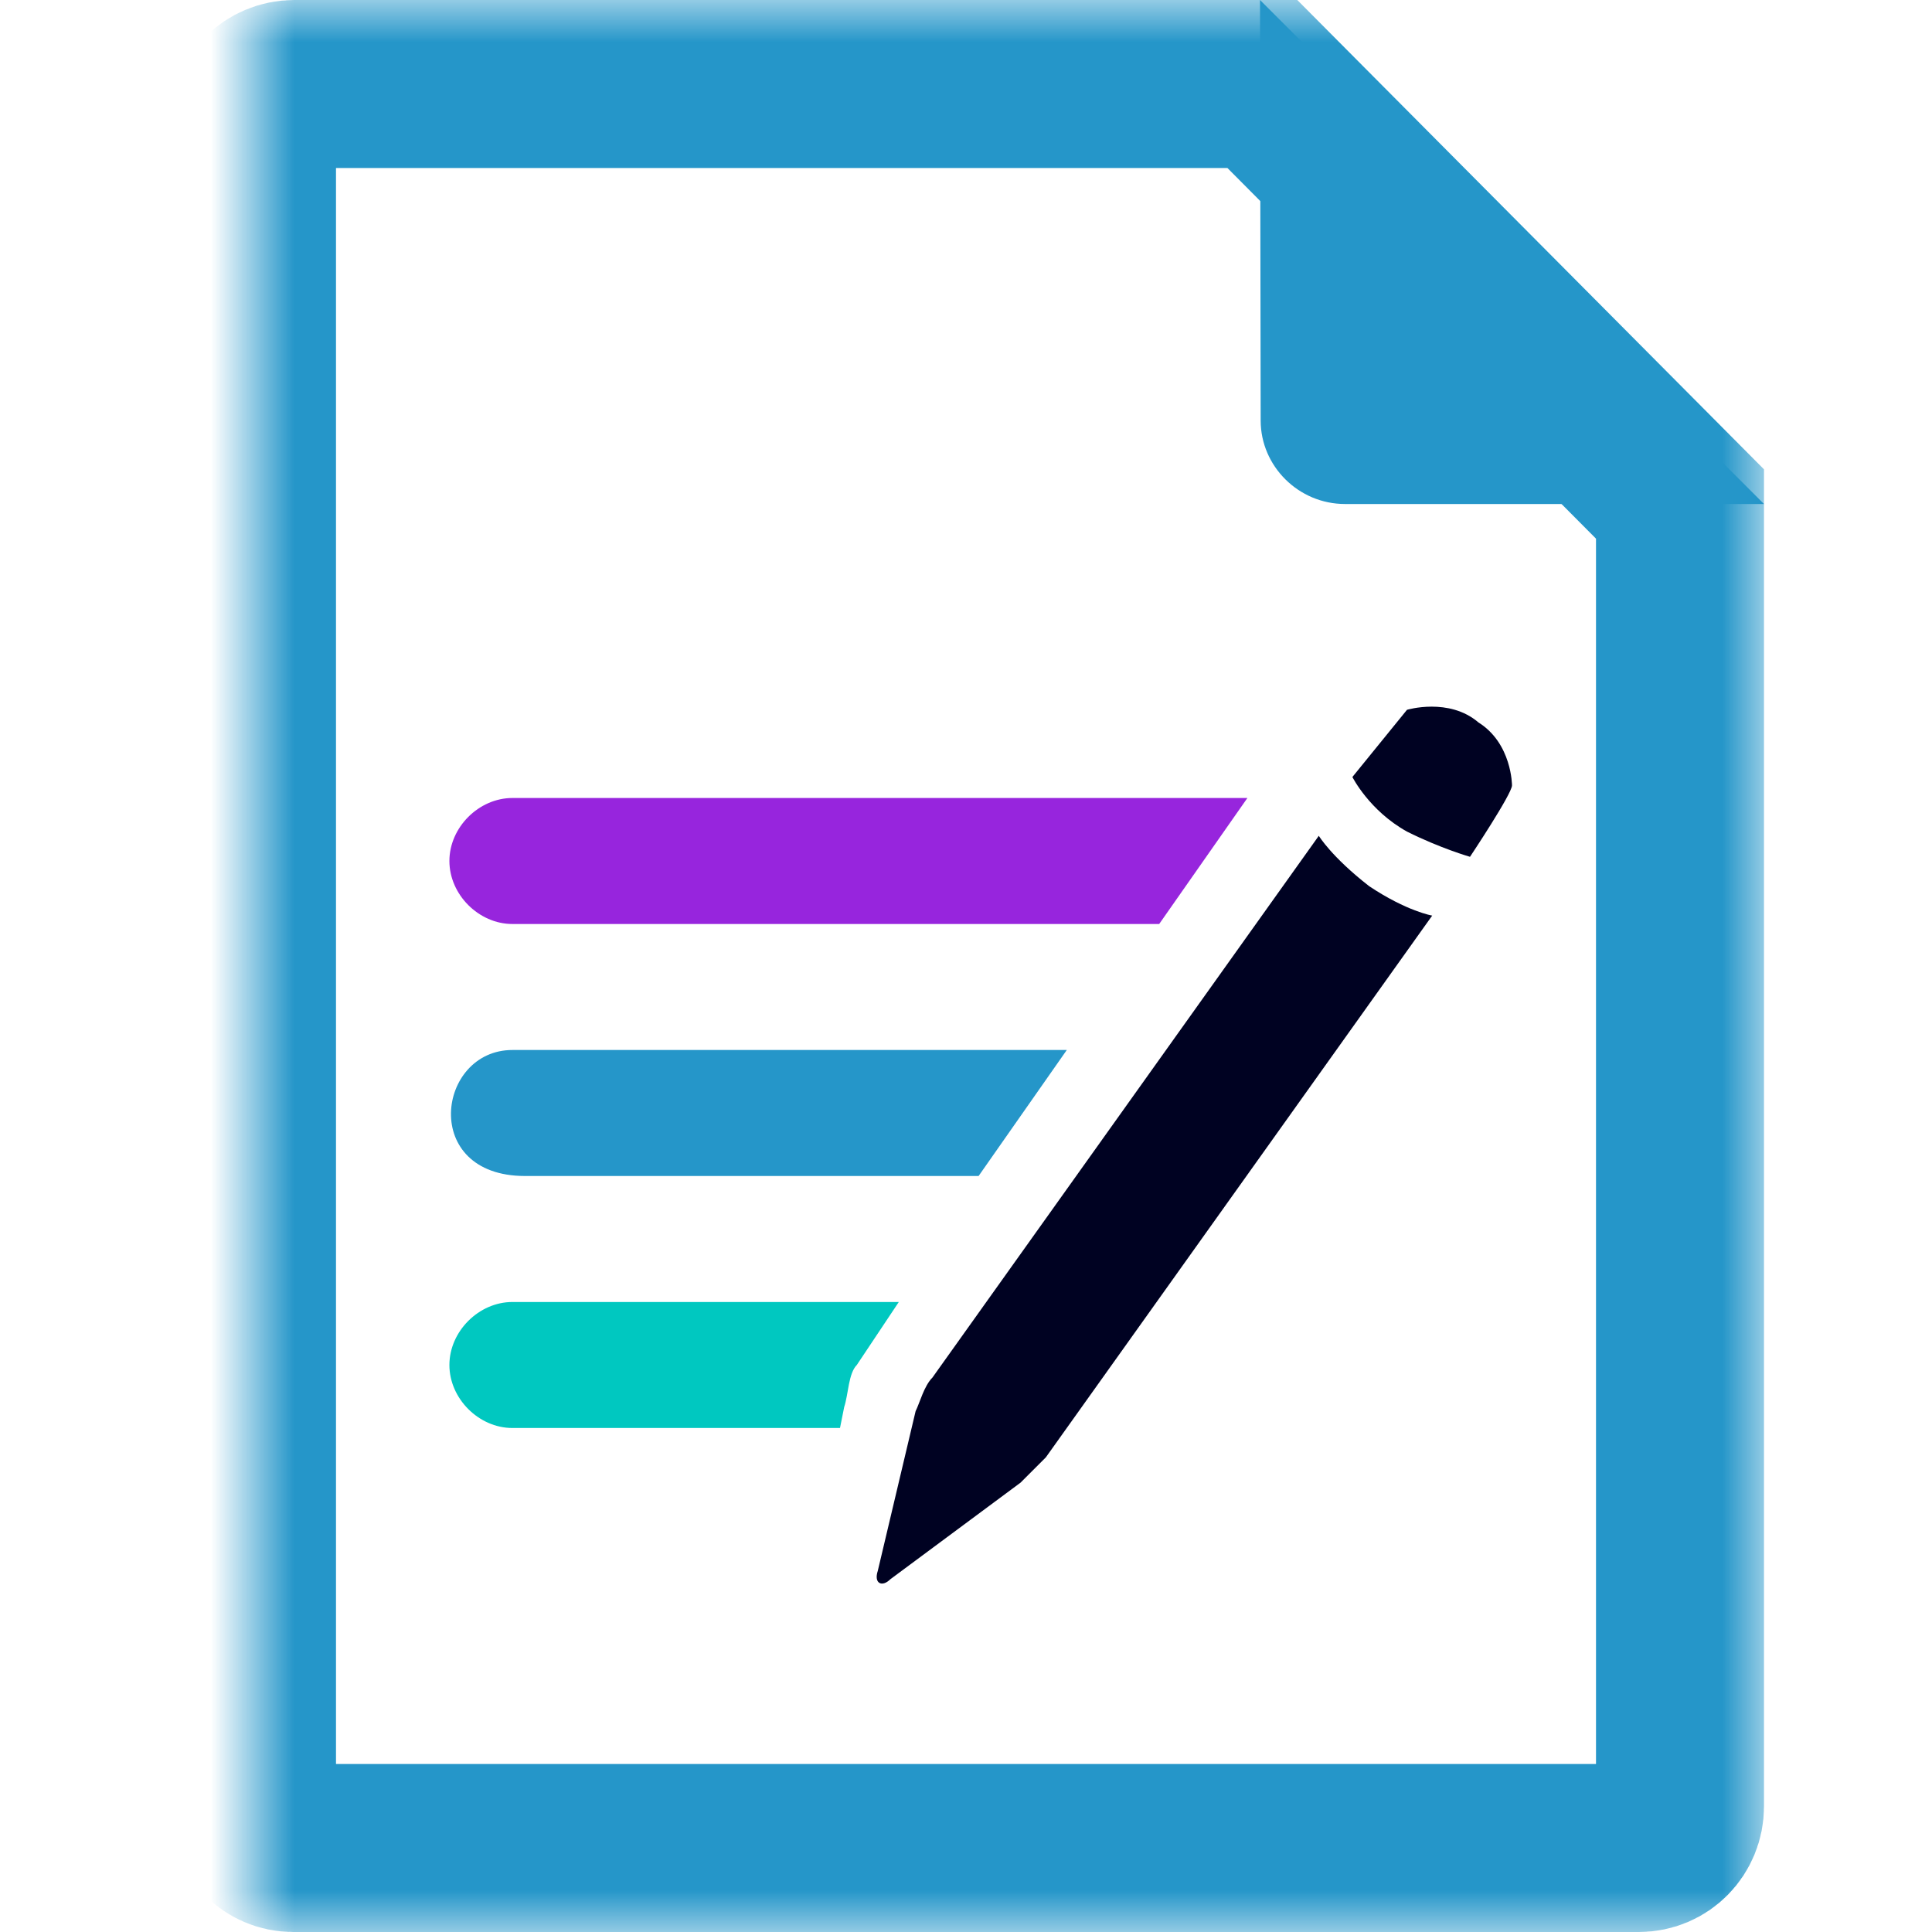 <?xml version="1.0" encoding="UTF-8" standalone="no"?>
<svg width="160px" height="160px" viewBox="0 0 19 23" version="1.1" xmlns="http://www.w3.org/2000/svg" xmlns:xlink="http://www.w3.org/1999/xlink">
    <!-- Generator: Sketch 42 (36781) - http://www.bohemiancoding.com/sketch -->
    <title>BOX NOTE</title>
    <desc>Created with Sketch.</desc>
    <defs>
        <path d="M0,1.498 C0,1.223 0.23,1 0.502,1 L12.028,1 L17,6 L17,21.504 C17,21.778 16.785,22 16.51,22 L0.49,22 C0.22,22 0,21.778 0,21.502 L0,1.498 Z" id="path-1"></path>
        <mask id="mask-2" maskContentUnits="userSpaceOnUse" maskUnits="objectBoundingBox" x="-1" y="-1" width="19" height="23">
            <rect x="-1" y="0" width="19" height="23" fill="white"></rect>
            <use xlink:href="#path-1" fill="black"></use>
        </mask>
        <mask id="mask-3" maskContentUnits="userSpaceOnUse" maskUnits="objectBoundingBox" x="-1" y="-1" width="19" height="23">
            <rect x="-1" y="0" width="19" height="23" fill="white"></rect>
            <use xlink:href="#path-1" fill="black"></use>
        </mask>
    </defs>
    <g id="Page-1" stroke="none" stroke-width="1" fill="none" fill-rule="evenodd">
        <g id="BDL-UI-Kit-2.0" transform="translate(-264, -1935)">
            <g id="File-&amp;-Folder-Icons" transform="translate(150, 1648)">
                <g id="BOX-NOTE" transform="translate(115, 287)">
                    <g id="Rectangle-494-Copy-8-+-Path-121-Copy-8-Copy-Copy-Copy-+-Rectangle-928-Copy-Copy-Copy-Copy-Copy-+-Rectangle-532-Copy-+-Rectangle-533-Copy-Copy-Copy-Copy-+-Rectangle-511-Copy-+-Rectangle-1350-Copy-Copy">
                        <g id="Rectangle-494-Copy-8-+-Path-121-Copy-8-Copy-Copy-Copy-+-Rectangle-928-Copy-Copy-Copy-Copy-Copy-+-Rectangle-532-Copy-+-Rectangle-533-Copy-Copy-Copy-Copy">
                            <g id="Rectangle-494-Copy-8-+-Path-121-Copy-8-Copy-Copy-Copy-+-Rectangle-928-Copy-Copy-Copy-Copy-Copy">
                                <g id="Rectangle-494-Copy-8-+-Path-121-Copy-8-Copy-Copy-Copy">
                                    <g id="Rectangle-494-Copy-8">
                                        <use fill="#FFFFFF" fill-rule="evenodd" xlink:href="#path-1"></use>
                                        <use stroke="#FFFFFF" mask="url(#mask-2)" stroke-width="2" xlink:href="#path-1"></use>
                                        <use stroke="#2596C9" mask="url(#mask-3)" stroke-width="2" xlink:href="#path-1"></use>
                                    </g>
                                    <path d="M13.012,6 C12.458,6 12.009,5.549 12.008,5.009 L12,0 L18,6 L13.012,6 Z" id="Path-121-Copy-8" fill="#2596C9"></path>
                                </g>
                            </g>
                        </g>
                    </g>
                    <g id="logo-(1)" transform="translate(2, 8)">
                        <g id="Layer_1">
                            <path d="M9.85,1.5 L1.1,1.5 C0.7,1.5 0.35,1.85 0.35,2.25 C0.35,2.65 0.7,3 1.1,3 L8.8,3 L9.85,1.5 Z" id="path-1" fill="#9725DD"></path>
                            <path d="M7.7,4.5 L1.1,4.5 C0.2,4.5 -1.11022302e-16,6 1.25,6 L6.65,6 L7.7,4.5 Z" id="path-3" fill="#2596C9"></path>
                            <path d="M5.7,7.5 L1.1,7.5 C0.7,7.5 0.35,7.85 0.35,8.25 C0.35,8.65 0.7,9 1.1,9 L5,9 L5.05,8.75 C5.1,8.6 5.1,8.35 5.2,8.25 L5.7,7.5 Z" id="path-5" fill="#00C8C0"></path>
                            <path d="M11.75,0.45 C11.75,0.45 12.25,0.3 12.6,0.6 C13,0.85 13,1.35 13,1.35 C13,1.45 12.5,2.2 12.5,2.2 C12.5,2.2 12.15,2.1 11.75,1.9 C11.3,1.65 11.1,1.25 11.1,1.25 L11.75,0.45 Z M10.7,1.95 C10.7,1.95 10.85,2.2 11.3,2.55 C11.75,2.85 12.05,2.9 12.05,2.9 L7.45,9.35 C7.35,9.45 7.2,9.6 7.15,9.65 L5.6,10.8 C5.5,10.9 5.4,10.85 5.45,10.7 L5.9,8.8 C5.95,8.7 6,8.5 6.1,8.4 L10.7,1.95 Z" id="Combined-Shape-Copy-6" fill="#000222"></path>
                        </g>
                    </g>
                </g>
            </g>
        </g>
    </g>
</svg>

